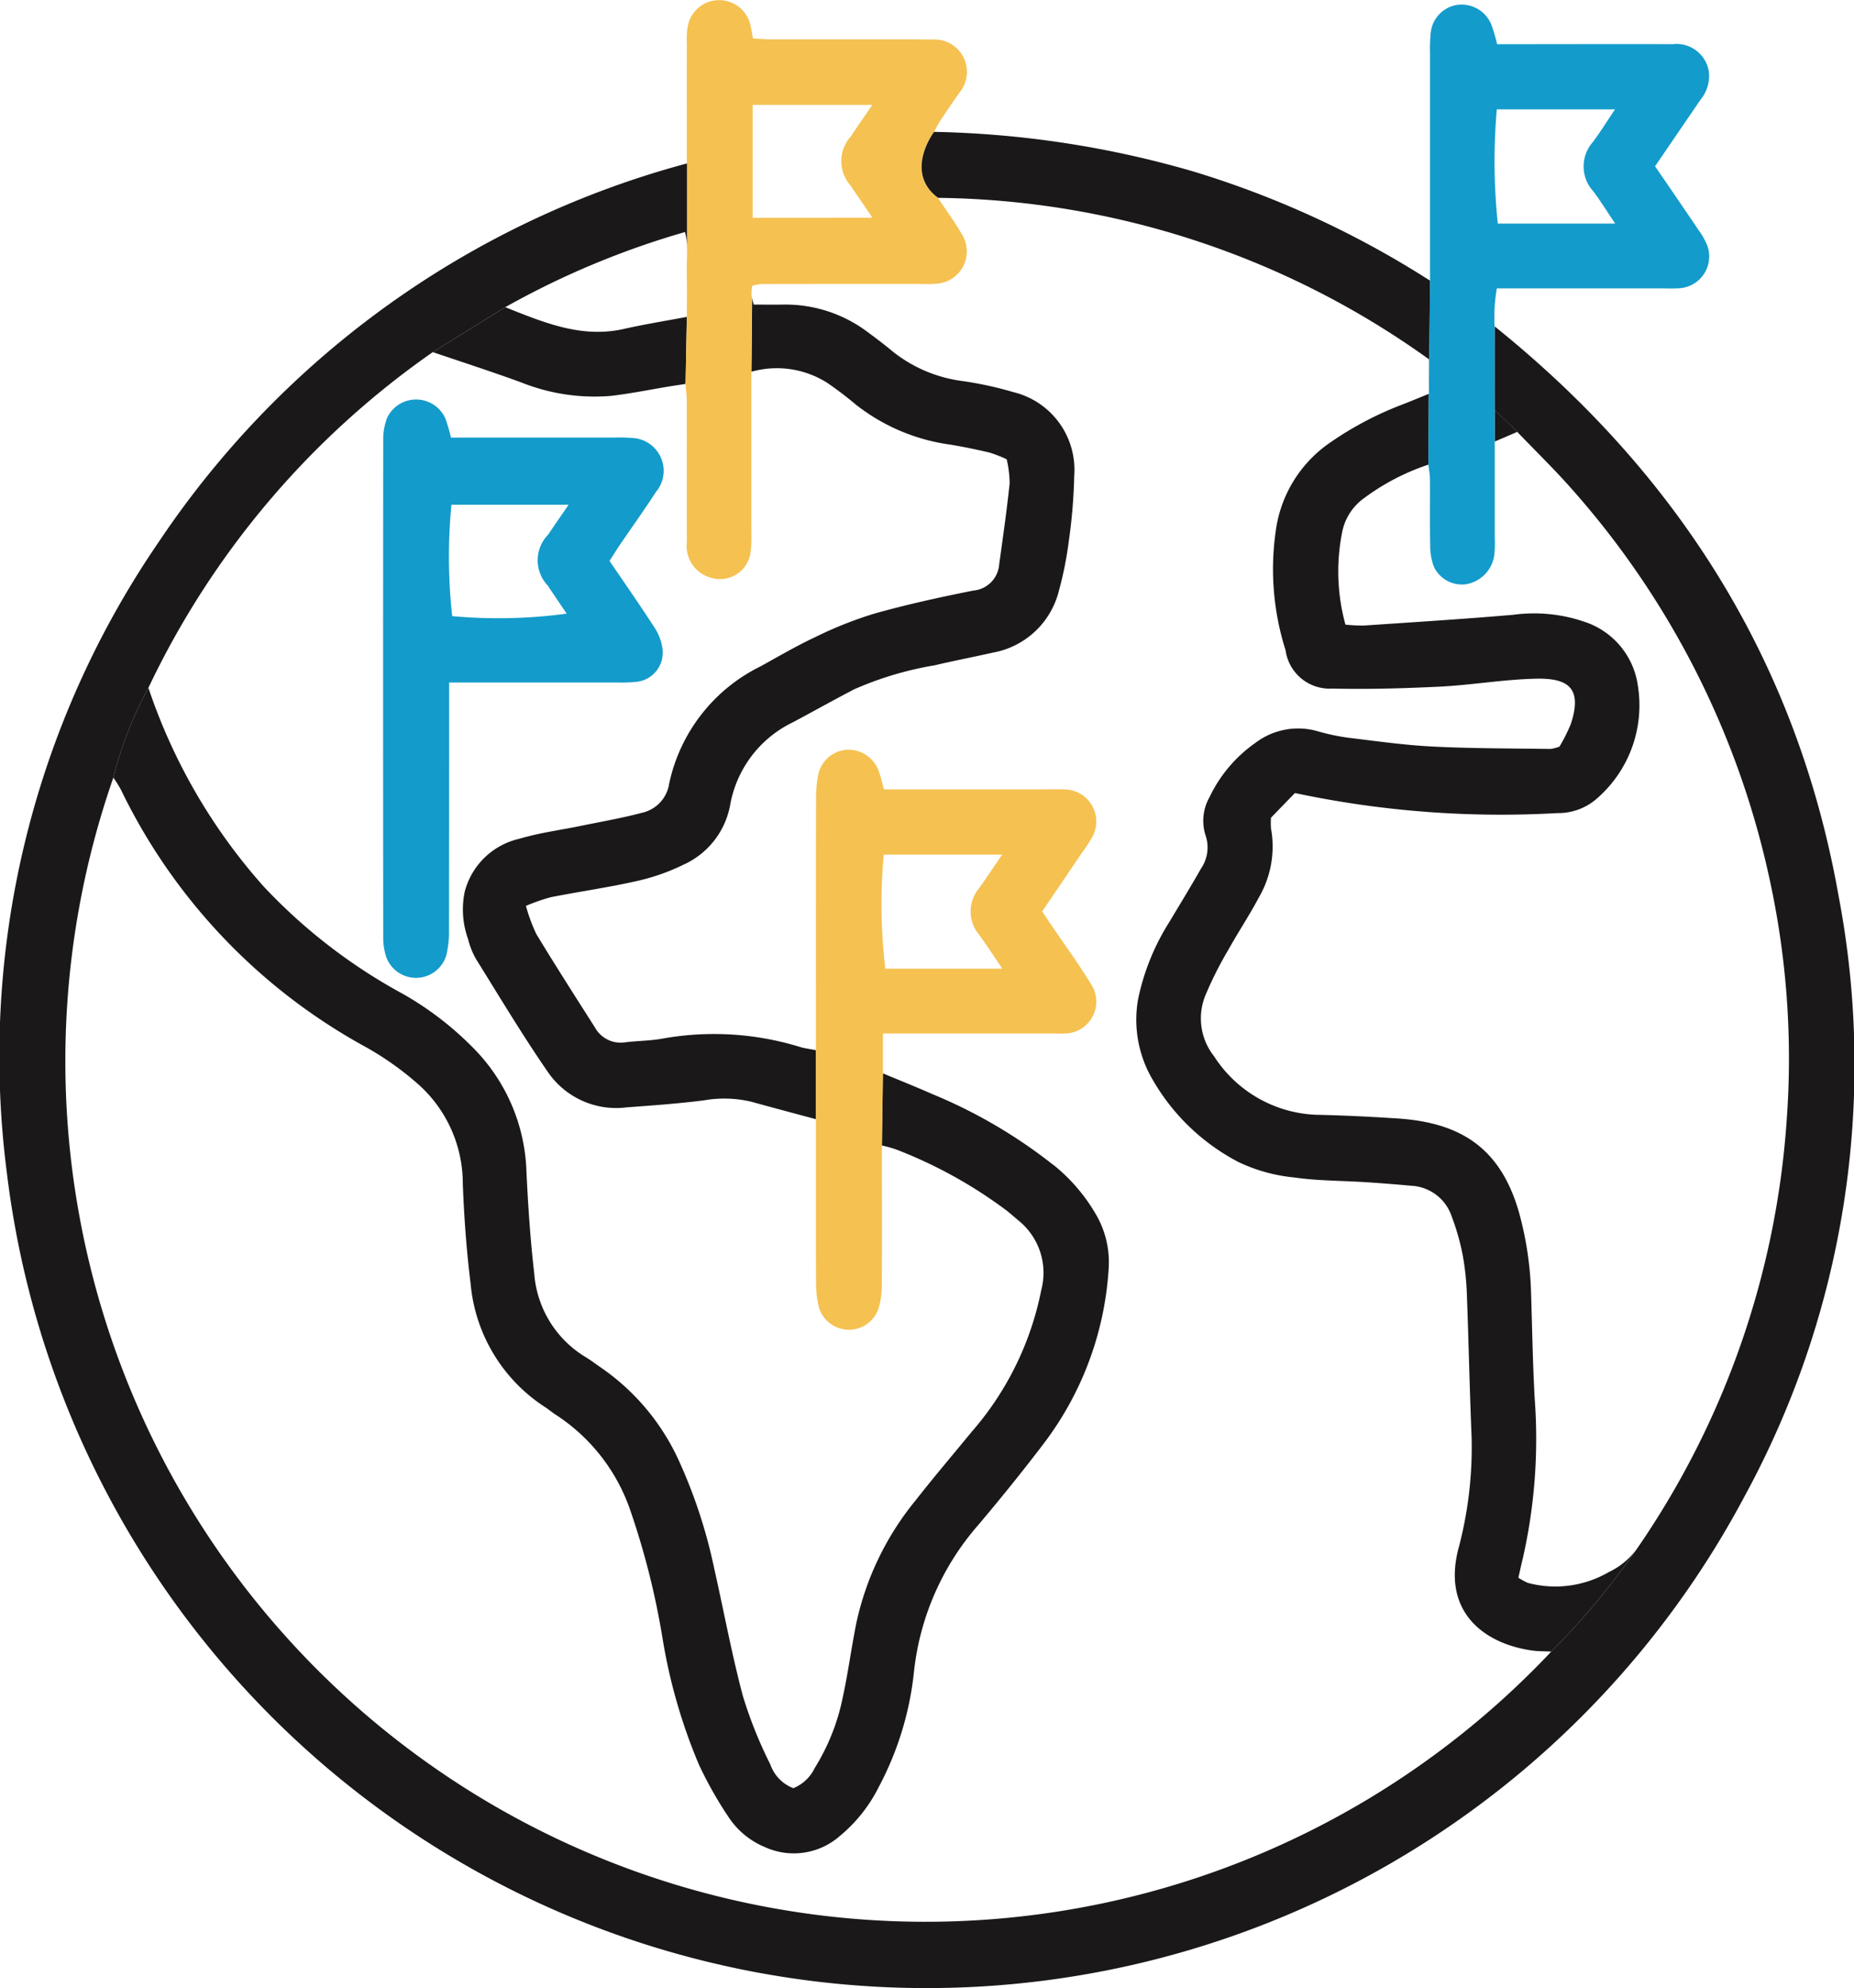<svg xmlns="http://www.w3.org/2000/svg" width="95.183" height="102" viewBox="0 0 95.183 102"><g transform="translate(0)"><path d="M50.64,49.61c0,.1.005.189.005.286V49.05c-.005.187-.011.373-.005.56M67.4,55.7a18.548,18.548,0,0,0-2.6-.566,7.223,7.223,0,0,1-3.547-1.485c-.423-.349-.859-.684-1.3-1.008a7.016,7.016,0,0,0-4.4-1.43c-.478.005-.955,0-1.48,0-.027-.118-.058-.225-.077-.329l-.036,3.772a4.831,4.831,0,0,1,3.89.571,18,18,0,0,1,1.469,1.117,10.042,10.042,0,0,0,4.851,2.054c.673.11,1.343.25,2.007.406a6.727,6.727,0,0,1,.887.346,5.6,5.6,0,0,1,.151,1.238c-.146,1.392-.346,2.778-.538,4.165a1.454,1.454,0,0,1-1.326,1.332c-1.7.34-3.407.711-5.082,1.183a20.111,20.111,0,0,0-3.034,1.205c-.958.448-1.875.986-2.806,1.5a8.726,8.726,0,0,0-4.695,6.026,1.8,1.8,0,0,1-1.384,1.485c-1.021.272-2.065.453-3.1.664-1.068.222-2.161.36-3.2.67a3.758,3.758,0,0,0-2.811,2.721,4.467,4.467,0,0,0,.17,2.419,3.97,3.97,0,0,0,.417,1.043c1.211,1.944,2.389,3.915,3.693,5.8a4.251,4.251,0,0,0,4.03,1.8c1.329-.1,2.66-.192,3.984-.362a6.026,6.026,0,0,1,2.438.077c1.076.3,2.161.585,3.3.892V89.467c-.362-.074-.62-.1-.862-.181a15.006,15.006,0,0,0-7.1-.4c-.607.1-1.225.1-1.837.176a1.508,1.508,0,0,1-1.554-.774c-1.01-1.587-2.026-3.171-3-4.777a8.438,8.438,0,0,1-.535-1.45,9.884,9.884,0,0,1,1.274-.445c1.474-.291,2.965-.5,4.429-.832a10.79,10.79,0,0,0,2.405-.846,4.18,4.18,0,0,0,2.375-3.05A5.845,5.845,0,0,1,56.09,72.64c1.057-.563,2.1-1.148,3.163-1.7a17.406,17.406,0,0,1,4.11-1.222c1-.236,2-.426,3-.653a4.267,4.267,0,0,0,3.388-3.2,18.11,18.11,0,0,0,.5-2.509,27.778,27.778,0,0,0,.28-3.369A4.1,4.1,0,0,0,67.4,55.7m30.566,60.547a5.459,5.459,0,0,1-4.157.546,3.908,3.908,0,0,1-.475-.261c.08-.351.14-.645.214-.936a27.724,27.724,0,0,0,.623-8.256c-.1-1.812-.129-3.627-.187-5.439a17.225,17.225,0,0,0-.6-4.044c-.972-3.5-3.157-4.684-6.265-4.89-1.4-.091-2.8-.159-4.2-.189a6.534,6.534,0,0,1-5.208-3,3.131,3.131,0,0,1-.415-3.2,19.086,19.086,0,0,1,1.156-2.279c.5-.9,1.071-1.752,1.551-2.658a5.186,5.186,0,0,0,.629-3.558,3.737,3.737,0,0,1,0-.544c.379-.393.821-.848,1.23-1.268A50.944,50.944,0,0,0,95.332,77.3a3,3,0,0,0,1.988-.708,6.331,6.331,0,0,0,2.15-5.812,4.036,4.036,0,0,0-2.759-3.3,7.959,7.959,0,0,0-3.638-.354c-2.553.22-5.115.379-7.671.552a8.269,8.269,0,0,1-.947-.047,10.286,10.286,0,0,1-.157-4.8,2.811,2.811,0,0,1,1.1-1.68,11.728,11.728,0,0,1,3.319-1.73l.019-3.632c-.461.187-.892.368-1.332.538a17.288,17.288,0,0,0-3.882,2.067,6.546,6.546,0,0,0-2.649,4.464,13.718,13.718,0,0,0,.508,6.084,2.282,2.282,0,0,0,2.411,1.969c1.845.044,3.7-.011,5.538-.1,1.639-.085,3.27-.371,4.906-.406,1.6-.036,2.419.434,1.787,2.331a8.7,8.7,0,0,1-.579,1.153,2.133,2.133,0,0,1-.461.121c-2.018-.03-4.039-.022-6.054-.124-1.463-.074-2.924-.283-4.382-.459a11.206,11.206,0,0,1-1.5-.321,3.626,3.626,0,0,0-3.212.59,7.155,7.155,0,0,0-2.361,2.792,2.451,2.451,0,0,0-.192,1.982,1.911,1.911,0,0,1-.239,1.672c-.524.923-1.079,1.826-1.623,2.737a11.887,11.887,0,0,0-1.609,3.965,6.053,6.053,0,0,0,.755,4.149,10.887,10.887,0,0,0,4.4,4.212,8.507,8.507,0,0,0,2.842.788c1.214.176,2.455.165,3.682.244.785.049,1.568.113,2.35.184A2.308,2.308,0,0,1,89.912,98a12.138,12.138,0,0,1,.56,1.963,13.75,13.75,0,0,1,.217,2.04c.093,2.43.14,4.86.242,7.289a20.137,20.137,0,0,1-.686,5.788c-.829,3.281,1.419,4.873,3.844,5.192.269.036.544.03.933.049a38.911,38.911,0,0,0,4.538-5.475,3.851,3.851,0,0,1-1.592,1.4M93.275,57.737s-.426-.445-1.156-1.1l0,1.6c.371-.159.708-.3,1.153-.494m-23.826,37.6a25.974,25.974,0,0,0-6.177-3.616c-.84-.371-1.694-.711-2.562-1.074l-.052,3.7a6.56,6.56,0,0,1,.744.209,23.637,23.637,0,0,1,5.637,3.113c.217.167.42.351.631.527a3.446,3.446,0,0,1,1.17,3.577,15.669,15.669,0,0,1-3.577,7.273c-.955,1.167-1.936,2.312-2.864,3.5a14.875,14.875,0,0,0-3.053,6.312c-.255,1.271-.423,2.562-.7,3.827a10.9,10.9,0,0,1-1.433,3.6,2.088,2.088,0,0,1-1.1,1.038,2.007,2.007,0,0,1-1.181-1.219,22.213,22.213,0,0,1-1.408-3.506c-.579-2.174-.986-4.4-1.483-6.592a26.269,26.269,0,0,0-1.826-5.535,11.664,11.664,0,0,0-3.987-4.733c-.253-.173-.5-.362-.761-.522a5.479,5.479,0,0,1-2.655-4.291c-.2-1.732-.316-3.473-.4-5.217a9.412,9.412,0,0,0-2.792-6.425,16.387,16.387,0,0,0-3.577-2.726,28.237,28.237,0,0,1-7.125-5.5A29.3,29.3,0,0,1,23,70.872a19.607,19.607,0,0,0-1.8,4.607,6.716,6.716,0,0,1,.39.623A29.835,29.835,0,0,0,34.037,89.236a15.42,15.42,0,0,1,2.919,2.07,6.826,6.826,0,0,1,2.185,5.019c.066,1.708.189,3.415.4,5.109A8.438,8.438,0,0,0,43.4,107.8c.17.113.327.25.5.36a9.529,9.529,0,0,1,3.844,4.925,39.879,39.879,0,0,1,1.667,6.65,28.284,28.284,0,0,0,1.85,6.381,20.134,20.134,0,0,0,1.507,2.671,4.124,4.124,0,0,0,1.87,1.559,3.581,3.581,0,0,0,3.846-.552,7.778,7.778,0,0,0,2.026-2.553,16.115,16.115,0,0,0,1.79-5.851,13.635,13.635,0,0,1,3.314-7.575c1.15-1.362,2.271-2.746,3.347-4.162A16.486,16.486,0,0,0,72.3,100.65a4.863,4.863,0,0,0-.653-2.757,9.083,9.083,0,0,0-2.2-2.556M50.645,49.9V49.05c-.005.187-.011.373-.005.56,0,.1.005.189.005.286m-3.91,6c1.019-.118,2.023-.324,3.034-.491.236-.038.469-.071.81-.124l.066-3.44c-1.12.211-2.188.382-3.242.62-2.133.478-4.019-.291-6.081-1.117L37.6,53.649c1.5.508,3.015,1,4.519,1.546a10.131,10.131,0,0,0,4.621.7m3.9-6.282c0,.1.005.189.005.286V49.05c-.005.187-.011.373-.005.56" transform="translate(-15.381 -35.583)" fill="#1a1818"/><path d="M141.161,10.15c-1.774-1.318-.206-3.385-.206-3.385.143-.255.231-.437.34-.6.324-.483.648-.966.988-1.439a1.664,1.664,0,0,0-1.362-2.7c-.275.011-.549-.005-.824-.005q-3.7,0-7.4,0c-.335,0-.667-.027-1.038-.047-.047-.255-.074-.456-.121-.651a1.644,1.644,0,0,0-3.218-.019,4.1,4.1,0,0,0-.055.92c-.005,2.021,0,4.041,0,6.169v4.154c.022.313.008.62,0,.928v.846c.014.618,0,1.244,0,1.941l-.066,3.44c.025.332.063.62.063.912.005,2.4-.005,4.8.005,7.193a1.689,1.689,0,0,0,1.192,1.823,1.587,1.587,0,0,0,2.076-1.257,6.353,6.353,0,0,0,.044-1.024q0-3.6,0-7.193V19.068l.036-3.772a1.22,1.22,0,0,1-.027-.17,2.754,2.754,0,0,1,.033-.461,2.573,2.573,0,0,1,.478-.093q4.061-.008,8.119-.005a7.431,7.431,0,0,0,.821-.008,1.662,1.662,0,0,0,1.332-2.564c-.335-.588-.744-1.137-1.214-1.842m-9.513,1.021V5.384h6.142c-.412.6-.758,1.1-1.093,1.606a1.892,1.892,0,0,0-.022,2.531c.338.505.684,1,1.12,1.65Z" transform="translate(-93.004 0)" fill="#f5c151"/><path d="M75.126,76.627h8.411a6.374,6.374,0,0,1,.82.019,1.687,1.687,0,0,1,1.286,2.777c-.594.919-1.234,1.807-1.85,2.712-.172.252-.331.512-.53.821.769,1.131,1.552,2.247,2.291,3.391a2.655,2.655,0,0,1,.43,1.119,1.508,1.508,0,0,1-1.4,1.7,7.214,7.214,0,0,1-.922.027q-3.747,0-7.495,0H75.03v1.189q0,5.752-.006,11.5a5.259,5.259,0,0,1-.142,1.317,1.626,1.626,0,0,1-3.082.08,3.167,3.167,0,0,1-.155-1q-.012-12.787,0-25.574a3.071,3.071,0,0,1,.205-1.1,1.647,1.647,0,0,1,2.994.061,9.418,9.418,0,0,1,.279.955m6.036,3.454H75.147a27.914,27.914,0,0,0,.039,5.714,26.221,26.221,0,0,0,5.877-.128c-.33-.489-.654-.964-.973-1.443a1.883,1.883,0,0,1,.023-2.611c.32-.476.647-.946,1.048-1.532" transform="translate(-51.971 -54.177)" fill="#139bcb"/><path d="M89.56,98.934A47.564,47.564,0,0,1,.352,82.329,46.655,46.655,0,0,1,8.168,49.934a47.394,47.394,0,0,1,27.1-19.394v4.154a3.21,3.21,0,0,0-.1-.634,43.105,43.105,0,0,0-9.222,3.852l-3.726,2.309a43.935,43.935,0,0,0-14.6,17.223,19.607,19.607,0,0,0-1.8,4.607A44.158,44.158,0,0,0,79.64,106.893a38.911,38.911,0,0,0,4.538-5.475,43.953,43.953,0,0,0,7.545-21.731,43.109,43.109,0,0,0-.857-12.349,44.146,44.146,0,0,0-10.1-20.012c-.917-1.049-1.922-2.021-2.877-3.017,0,0-.426-.445-1.156-1.1L76.733,38.9c9.453,7.6,15.537,17.253,17.657,29.213A46.253,46.253,0,0,1,89.56,98.934" transform="translate(0 -22.155)" fill="#1a1818"/><path d="M198.372,38.077V36.309a44.062,44.062,0,0,0-25.2-8.283c-1.774-1.318-.206-3.385-.206-3.385a51.047,51.047,0,0,1,13.3,2.029,48.749,48.749,0,0,1,12.165,5.606Z" transform="translate(-125.011 -17.875)" fill="#1a1818"/><path d="M280.93,12.349c-.725-1.074-1.458-2.142-2.2-3.223.8-1.167,1.57-2.3,2.342-3.426a1.9,1.9,0,0,0,.42-1.433,1.679,1.679,0,0,0-1.853-1.406c-2.671-.011-5.346,0-8.017,0h-1a8.664,8.664,0,0,0-.307-1.03,1.659,1.659,0,0,0-1.749-.986,1.618,1.618,0,0,0-1.356,1.469,8.534,8.534,0,0,0-.033,1.027V15l-.055,5.8a.016.016,0,0,1-.011,0l-.019,3.632c.033.28.08.5.082.722.008,1.131-.011,2.262.011,3.391a3.216,3.216,0,0,0,.178,1.1,1.588,1.588,0,0,0,1.677.923,1.76,1.76,0,0,0,1.428-1.436,5.429,5.429,0,0,0,.033-.923c0-1.642,0-3.281,0-4.967l-.008-5.9a8.567,8.567,0,0,1,.115-1.952h8.563a8.18,8.18,0,0,0,.821-.008,1.632,1.632,0,0,0,1.4-2.238,3.918,3.918,0,0,0-.464-.793m-10.271-.283a30.756,30.756,0,0,1-.052-5.862h6.07c-.412.612-.752,1.161-1.137,1.675a1.89,1.89,0,0,0,.019,2.526c.384.511.719,1.057,1.128,1.661Z" transform="translate(-193.761 -0.595)" fill="#139bcb"/><path d="M166.669,152.1c-.62-1.021-1.334-1.988-2.007-2.979-.154-.225-.3-.453-.478-.717l2.073-3.056a7.6,7.6,0,0,0,.453-.686,1.643,1.643,0,0,0-1.392-2.515c-.34-.022-.686-.005-1.027-.005h-8.226c-.1-.343-.162-.637-.266-.917a1.657,1.657,0,0,0-1.559-1.12,1.613,1.613,0,0,0-1.548,1.263,6.088,6.088,0,0,0-.118,1.323q-.012,5.807-.005,11.616v5.834c0,2.433-.005,4.865.005,7.3a5.2,5.2,0,0,0,.132,1.219,1.606,1.606,0,0,0,3.075.121,4.139,4.139,0,0,0,.17-1.205c.014-2.023.005-4.044.005-6.065V160.4l.052-3.7v-2.032h1.153l7.605,0c.17,0,.343.008.513,0a1.636,1.636,0,0,0,1.389-2.57m-10.537-.755a28.14,28.14,0,0,1-.08-5.851h6.076c-.423.618-.8,1.186-1.192,1.735a1.848,1.848,0,0,0,0,2.358c.4.552.769,1.117,1.2,1.757Z" transform="translate(-110.679 -101.642)" fill="#f5c151"/></g></svg>